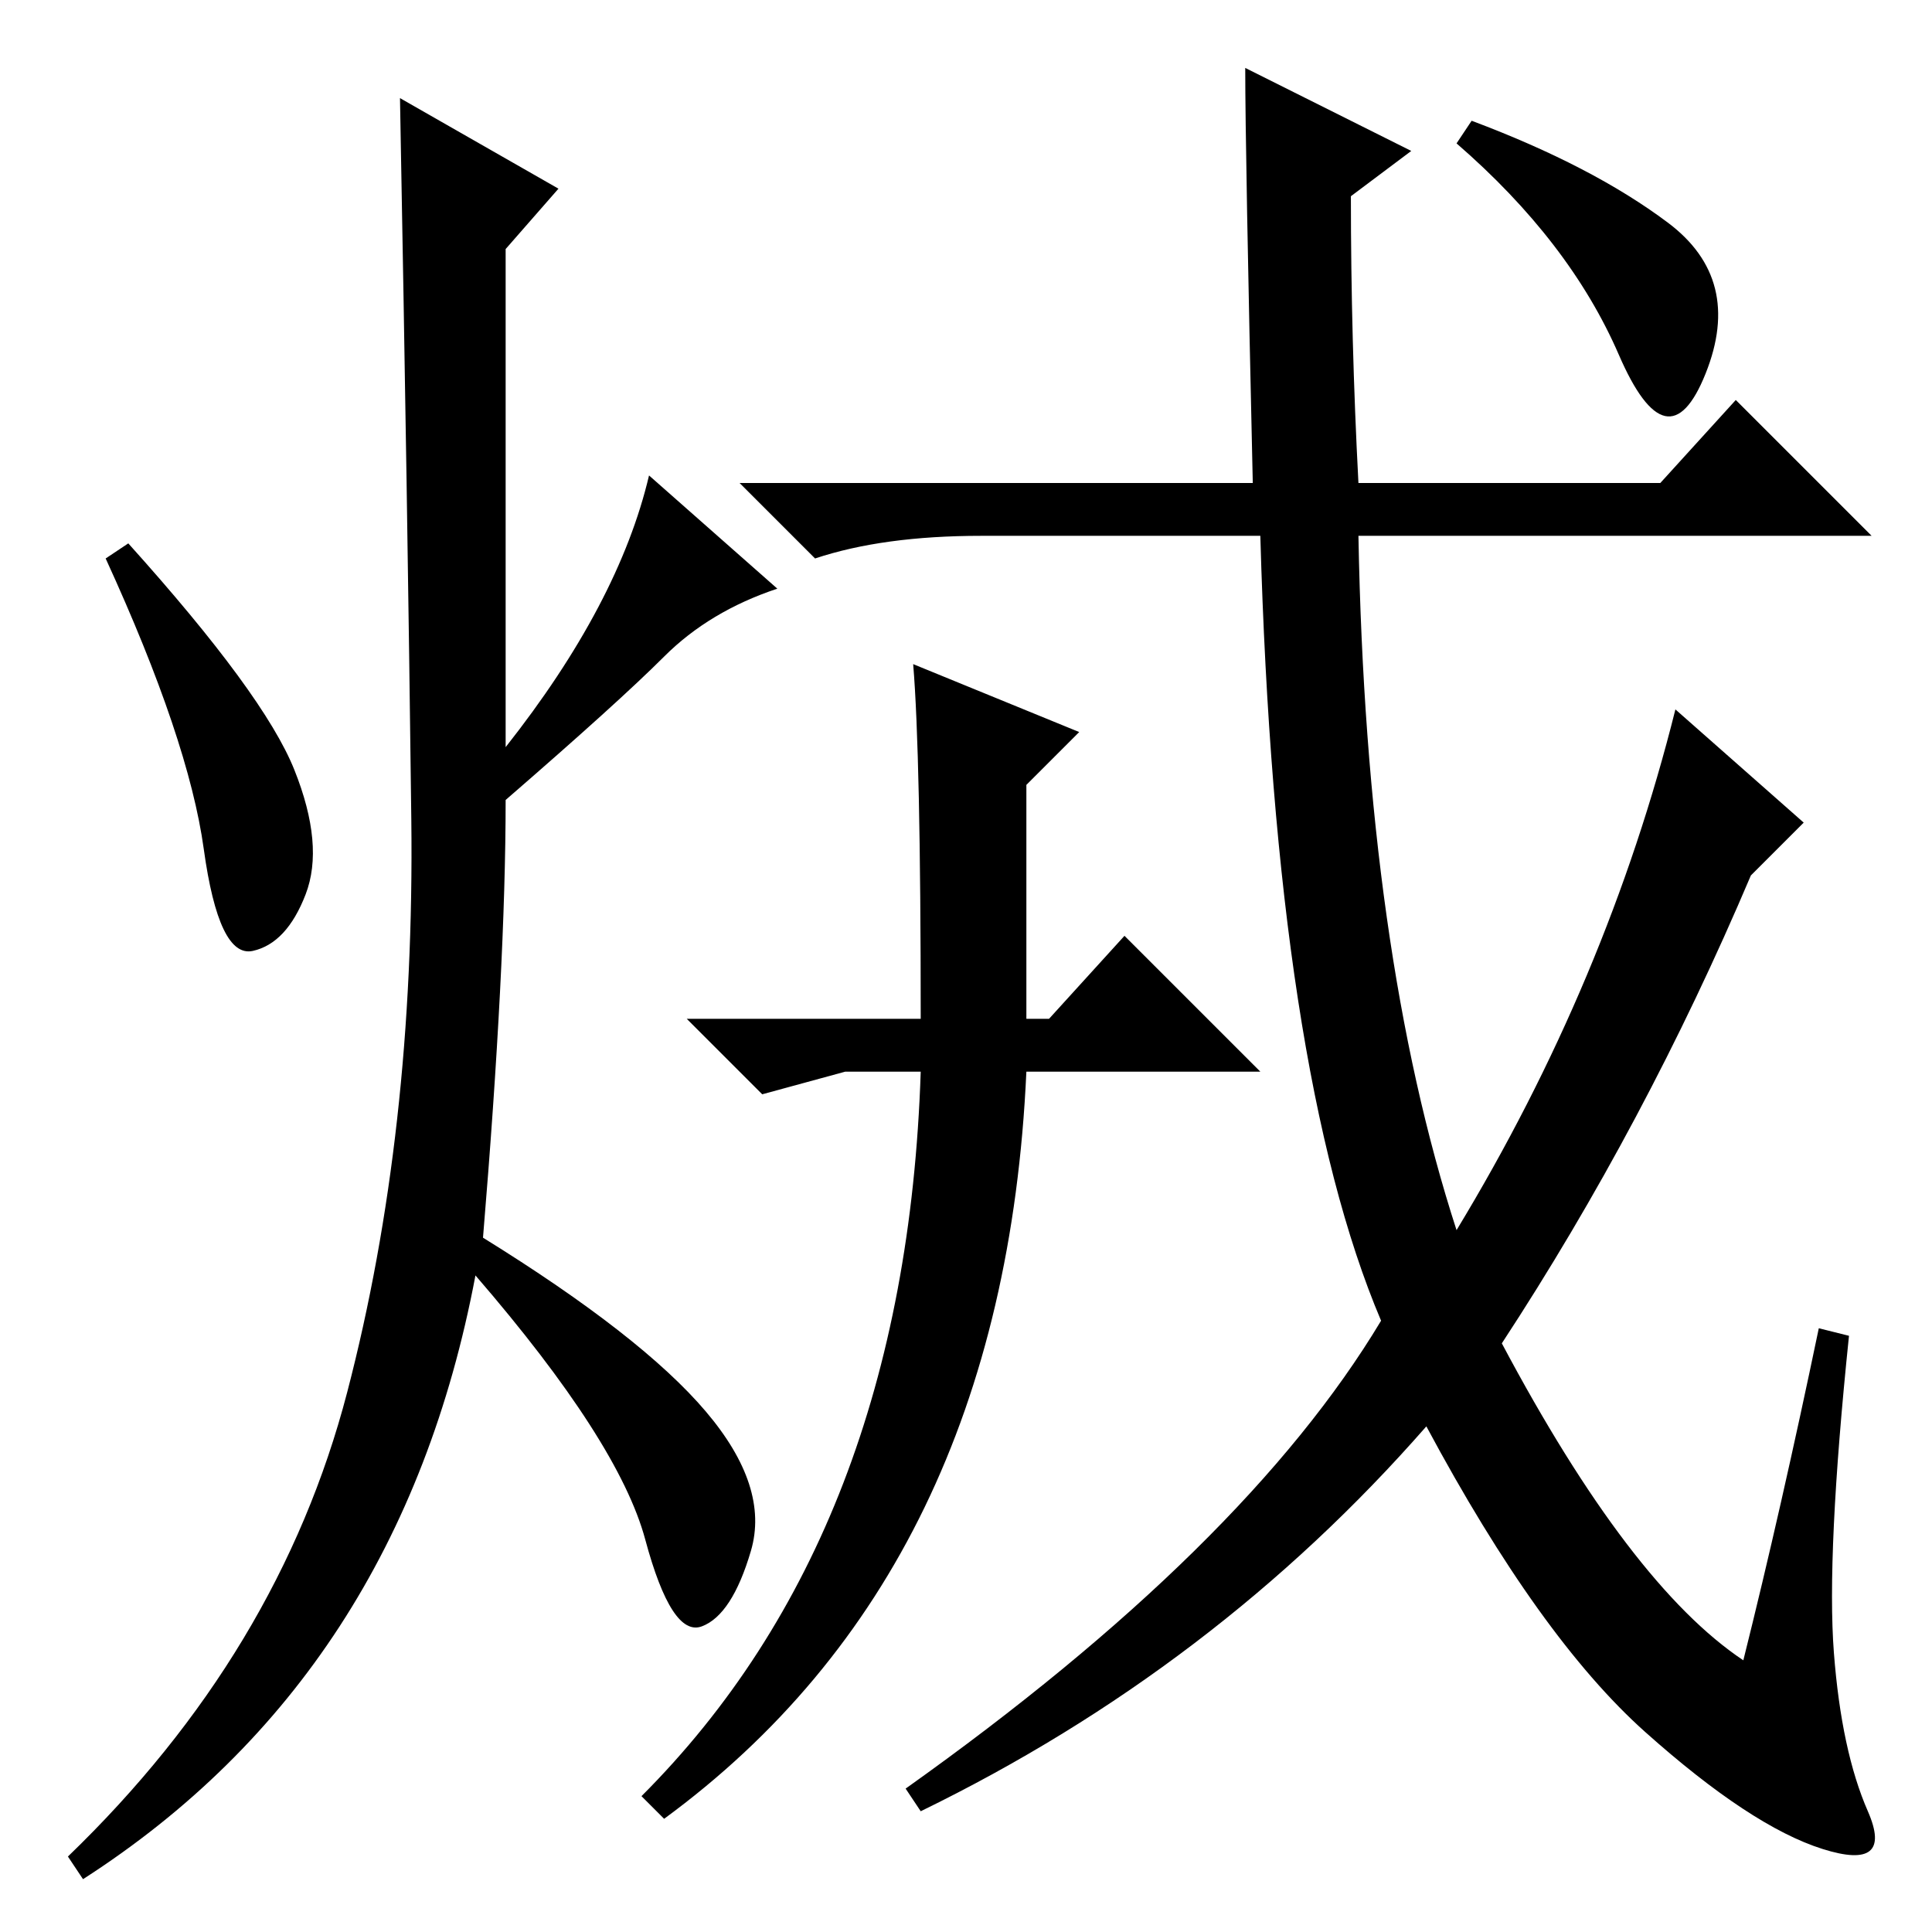 <?xml version="1.0" standalone="no"?>
<!DOCTYPE svg PUBLIC "-//W3C//DTD SVG 1.1//EN" "http://www.w3.org/Graphics/SVG/1.1/DTD/svg11.dtd" >
<svg xmlns="http://www.w3.org/2000/svg" xmlns:xlink="http://www.w3.org/1999/xlink" version="1.1" viewBox="0 -36 256 256">
  <g transform="matrix(1 0 0 -1 0 220)">
   <path fill="currentColor"
d="M166 192q-1 44 -1 55l22 -11l-8 -6q0 -19 1 -38h40l10 11l18 -18h-68q1 -55 13 -92q20 33 29 69l17 -15l-7 -7q-14 -33 -33 -62q17 -32 32 -42q5 20 10 44l4 -1q-3 -29 -2 -42t4.5 -21t-6 -5t-23.5 15.5t-29 40.5q-28 -32 -67 -51l-2 3q45 32 63 62q-14 33 -16 104h-37
q-13 0 -22 -3l-10 10h68zM122 121q0 35 -1 47l22 -9l-7 -7v-31h3l10 11l18 -18h-31q-3 -66 -48 -99l-3 3q35 35 37 96h-10l-11 -3l-10 10h31zM221 226.5q10 -7.5 5 -20t-11.5 2.5t-21.5 28l2 3q16 -6 26 -13.5zM74 231l-7 -8v-66q15 19 19 36l17 -15q-9 -3 -15 -9t-21 -19
q0 -22 -3 -58q21 -13 29.5 -23t6 -18.5t-6.5 -10t-7.5 11.5t-22.5 35q-10 -53 -52 -80l-2 3q28 27 37 61.5t8.5 76t-1.5 95.5zM39 154q4 -10 1.5 -16.5t-7 -7.5t-6.5 13.5t-13 38.5l3 2q18 -20 22 -30z" />
  </g>

</svg>
